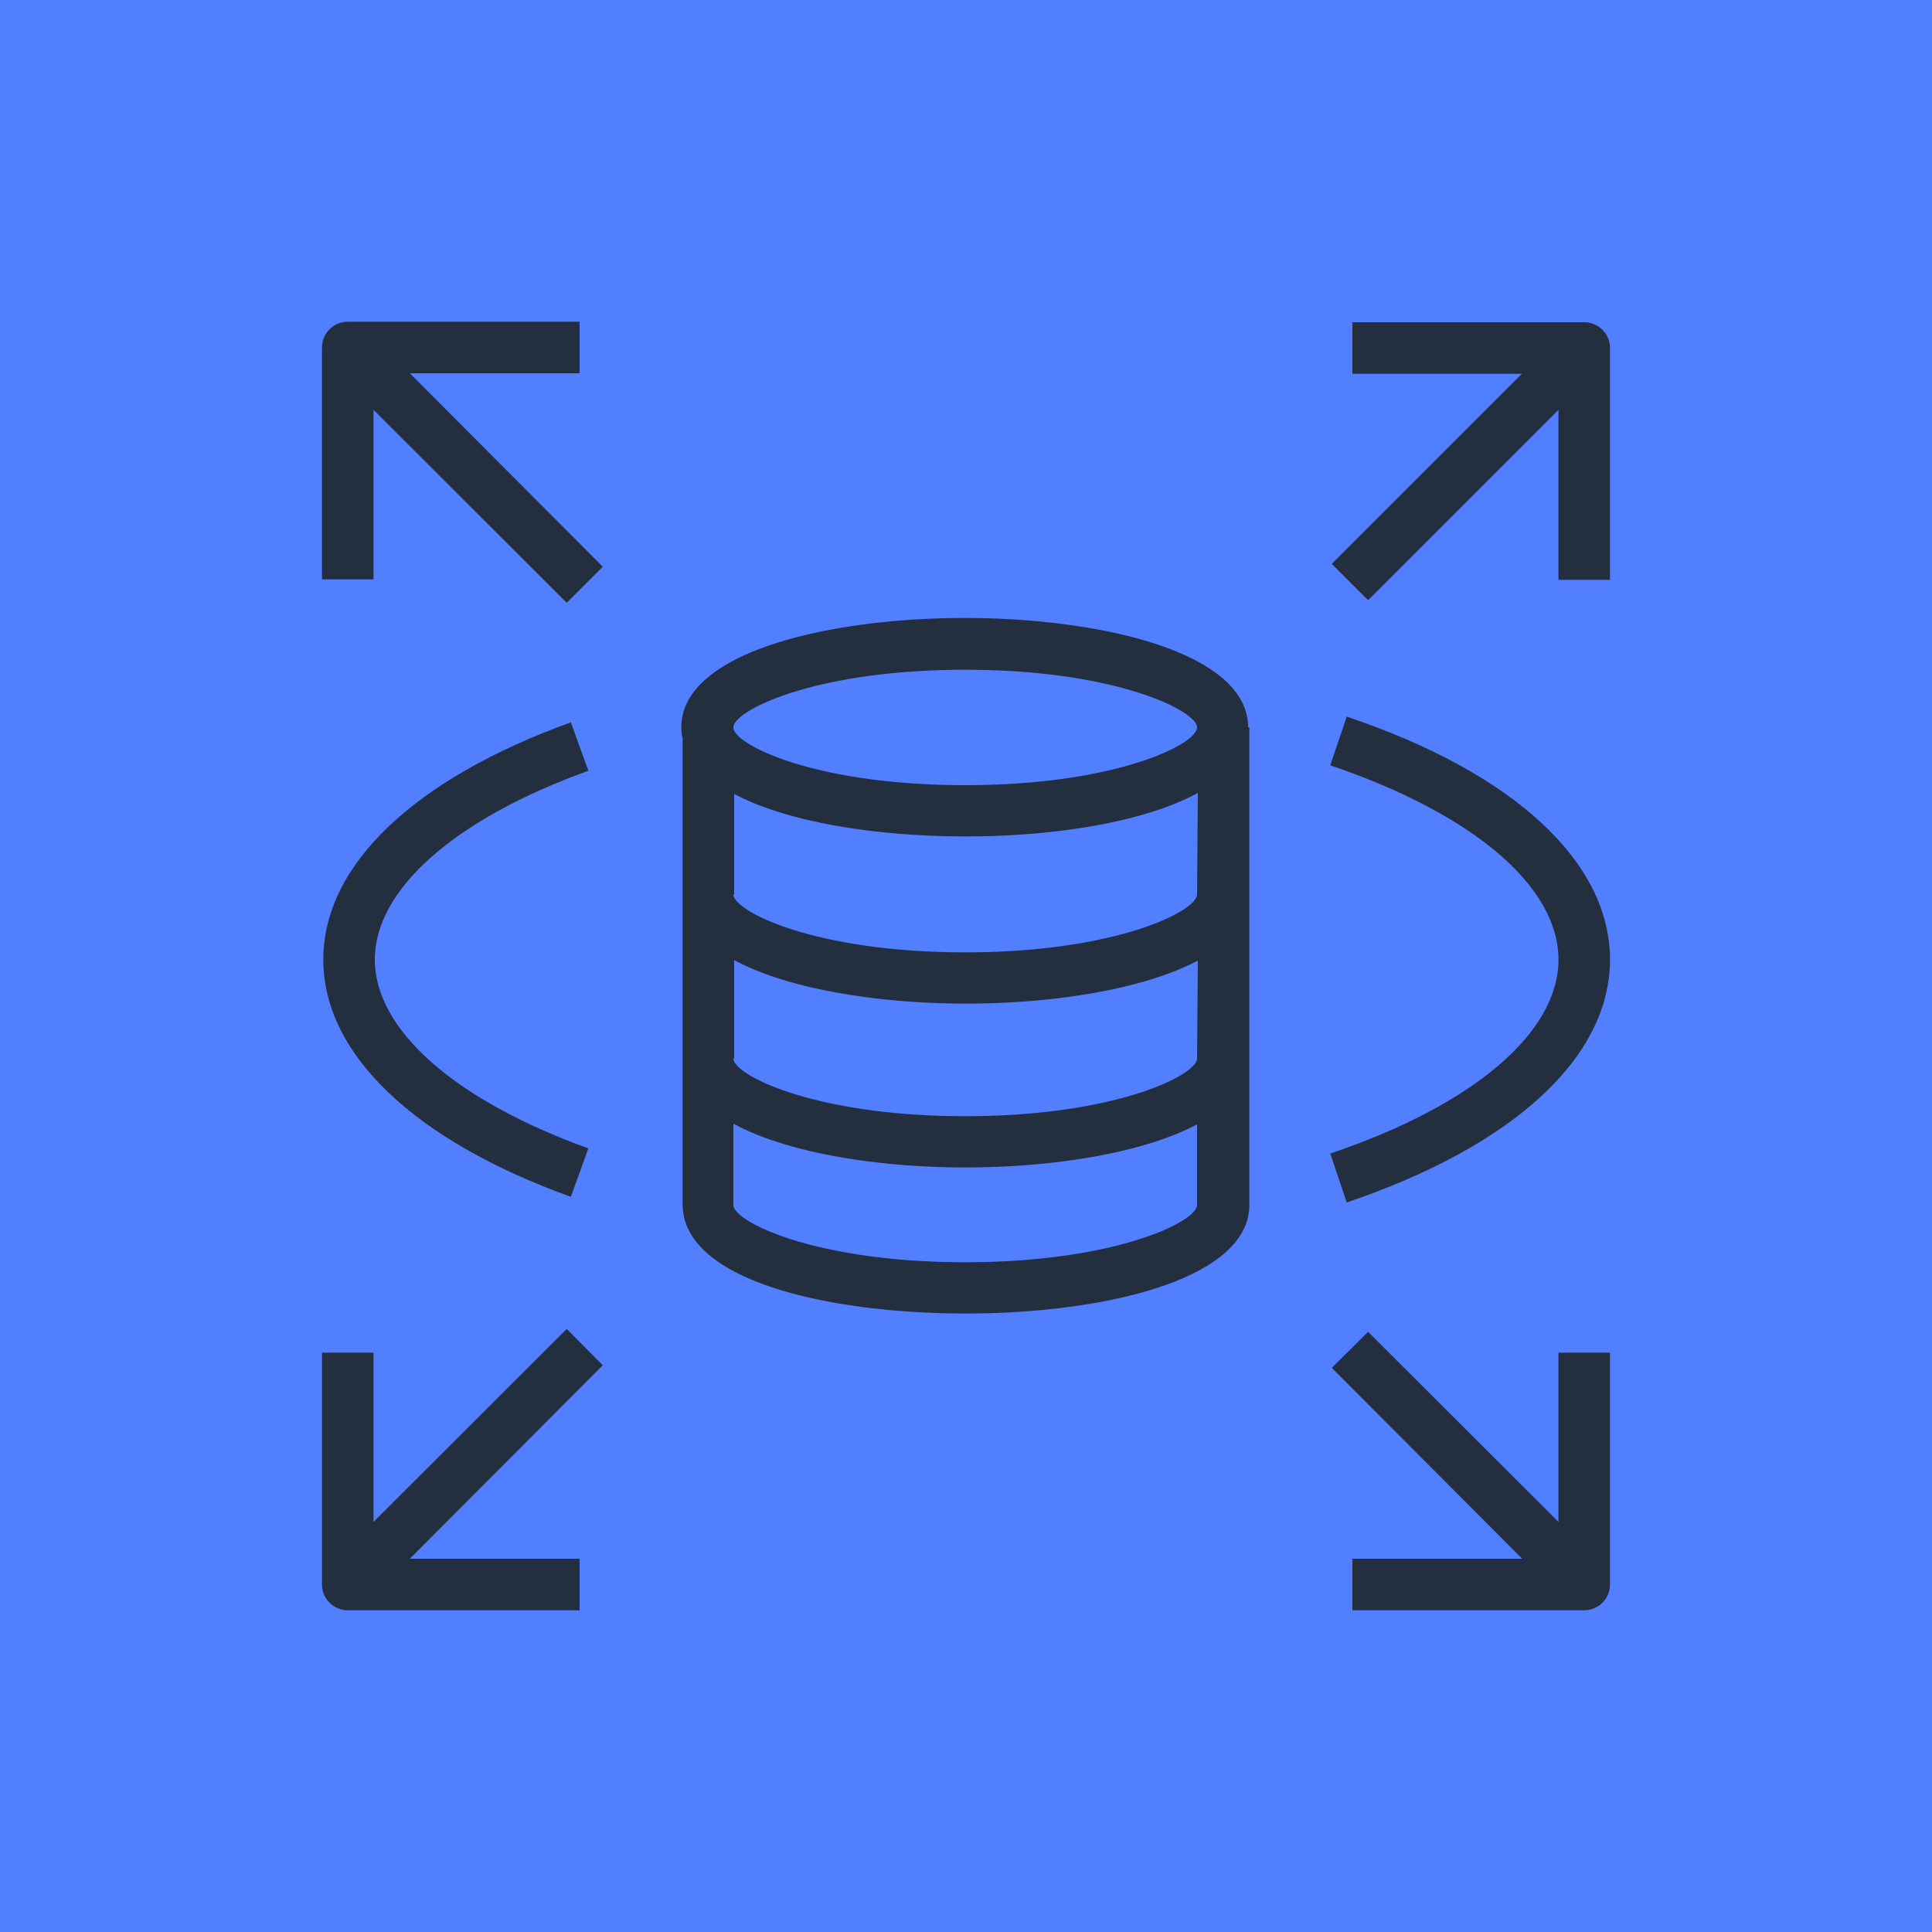 <svg xmlns="http://www.w3.org/2000/svg" viewBox="0 0 75 75"><defs><style>.cls-1{fill:#527fff;}.cls-2{fill:#232f3e;}</style></defs><title>Amazon-RDS_dark-bg</title><g id="Reference"><rect id="Blue_Dark_BG" data-name="Blue Dark BG" class="cls-1" width="75" height="75"/><g id="Product_Icon" data-name="Product Icon"><path class="cls-2" d="M48.45,28.23c0-2.9-5.69-4.24-11-4.24s-11,1.34-11,4.24a1.49,1.49,0,0,0,.05.43V46.71c-.05,3,5.65,4.28,11,4.28s11-1.32,11-4.22V28.23ZM37.47,26c5.83,0,9,1.59,9,2.24s-3.15,2.24-9,2.24-9-1.58-9-2.24S31.64,26,37.47,26Zm9,20.78c0,.64-3.16,2.22-9,2.22s-9-1.58-9-2.22V43.62c2.11,1.15,5.65,1.7,9,1.7s6.86-.54,9-1.67Zm0-5.69c0,.64-3.15,2.24-9,2.24s-9-1.6-9-2.24H28.5V37.27c2.11,1.14,5.65,1.69,9,1.69s6.86-.54,9-1.67Zm0-6.37c0,.65-3.15,2.25-9,2.25s-9-1.6-9-2.25H28.5V30.82c2.13,1.13,5.63,1.65,9,1.65s6.91-.54,9-1.69Z"/><path class="cls-2" d="M15.91,60.51H22.5v2h-9a1,1,0,0,1-1-1v-9h2v6.57L22,51.59,23.4,53Z"/><path class="cls-2" d="M62.5,52.51v9a1,1,0,0,1-1,1h-9v-2h6.59L51.7,53.1l1.41-1.4,7.39,7.38V52.51Z"/><path class="cls-2" d="M62.5,13.51v9h-2v-6.6L53.11,23.3,51.7,21.89l7.38-7.38H52.5v-2h9A1,1,0,0,1,62.5,13.51Z"/><path class="cls-2" d="M23.4,22,22,23.4,14.5,15.91v6.58h-2v-9a1,1,0,0,1,1-1h9v2H15.91Z"/><path class="cls-2" d="M22.16,46.46c-6.11-2.2-9.61-5.56-9.61-9.21s3.5-7,9.61-9.21l.68,1.88c-5.19,1.87-8.29,4.61-8.29,7.33s3.1,5.46,8.29,7.33Z"/><path class="cls-2" d="M52.28,46.68l-.64-1.9c5.55-1.87,8.86-4.69,8.86-7.53s-3.31-5.66-8.86-7.54l.64-1.89C58.77,30,62.5,33.46,62.5,37.25S58.77,44.48,52.28,46.68Z"/></g></g></svg>